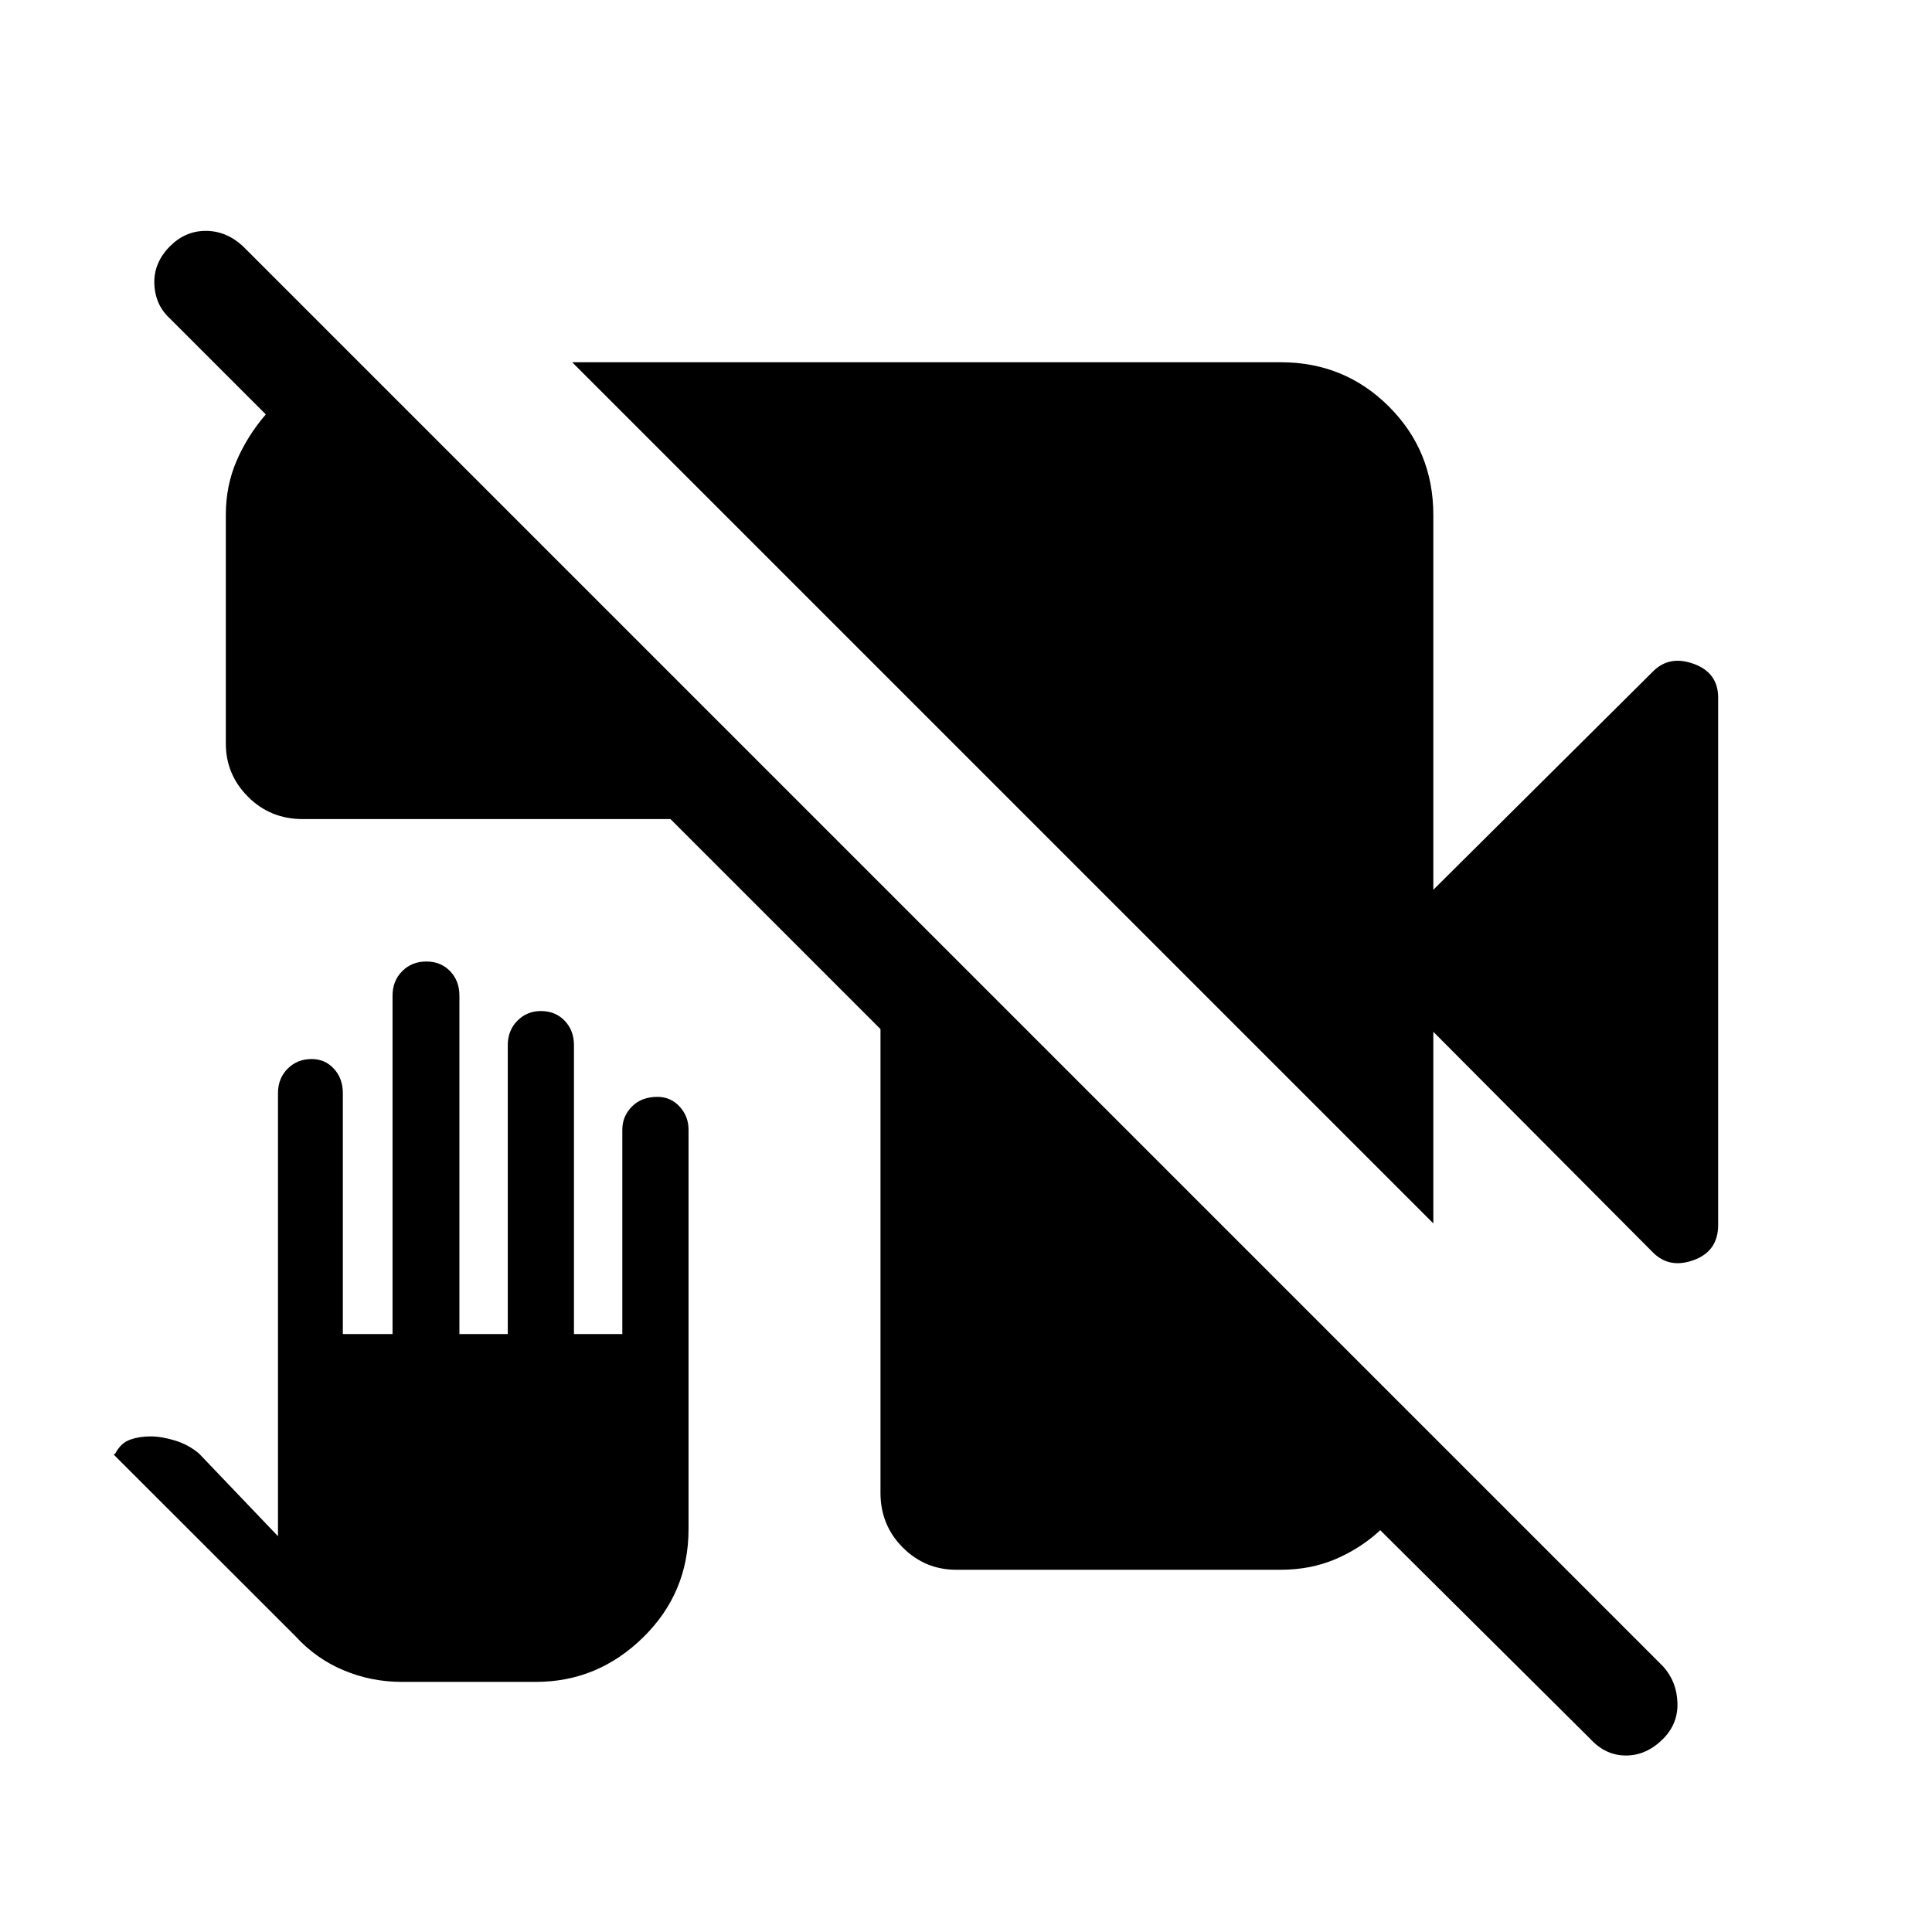 <svg xmlns="http://www.w3.org/2000/svg" height="40" viewBox="0 -960 960 960" width="40"><path d="M475.08-180q-15.44 0-26.5-11.06-11.07-11.07-11.07-27.17v-230.41L333.15-553H150.44q-16.11 0-27.17-11.06-11.06-11.07-11.06-26.5v-113.65q0-14.5 5.41-26.94 5.41-12.45 14.46-22.93l-47.54-47.54q-7.46-6.79-7.85-17.33-.38-10.54 7.85-18.77 7.56-7.56 17.72-7.56 10.15 0 18.38 7.56l705.69 705.69q6.8 7.47 7.18 18 .39 10.54-7.18 18.11-8.23 8.23-18.38 8.23-10.15 0-17.72-8.23L685.85-199.64q-9.81 9.05-22.21 14.35-12.4 5.29-27.23 5.29H475.08Zm237.13-172.1L284.31-780h352.1q31.72 0 53.76 22.04t22.04 53.75v186.34l109.18-108.52q8.15-8.15 20.25-3.73t12.1 16.76v262.05q0 13.01-12.1 17.43t-20.25-3.73l-109.18-109.7v95.21ZM199.67-124.28q-15.21 0-28.95-5.77-13.73-5.76-23.98-17l-90.18-90.1.8-.75q2.79-5.17 7.33-6.76 4.55-1.6 10.05-1.6 5.64 0 12.35 2.09 6.7 2.09 11.81 6.43l39.23 41.07v-220.15q0-7.32 4.78-12.13 4.77-4.82 11.98-4.82 6.58 0 11.02 4.82 4.45 4.81 4.45 12.13v119.72h24.69v-168.18q0-7.32 4.78-12.13 4.78-4.82 11.99-4.82 7.24 0 11.85 4.82 4.61 4.81 4.61 12.13v168.18h24.03v-143.57q0-7.31 4.77-12.13 4.78-4.82 11.66-4.82 7.24 0 11.85 4.82 4.61 4.82 4.61 12.13v143.57h24.03v-101.59q0-6.65 4.78-11.47 4.77-4.81 12.65-4.81 6.58 0 11.02 4.81 4.45 4.82 4.45 11.47v198.61q0 31.55-22.55 53.68-22.55 22.12-53.25 22.12h-66.66Z"/></svg>